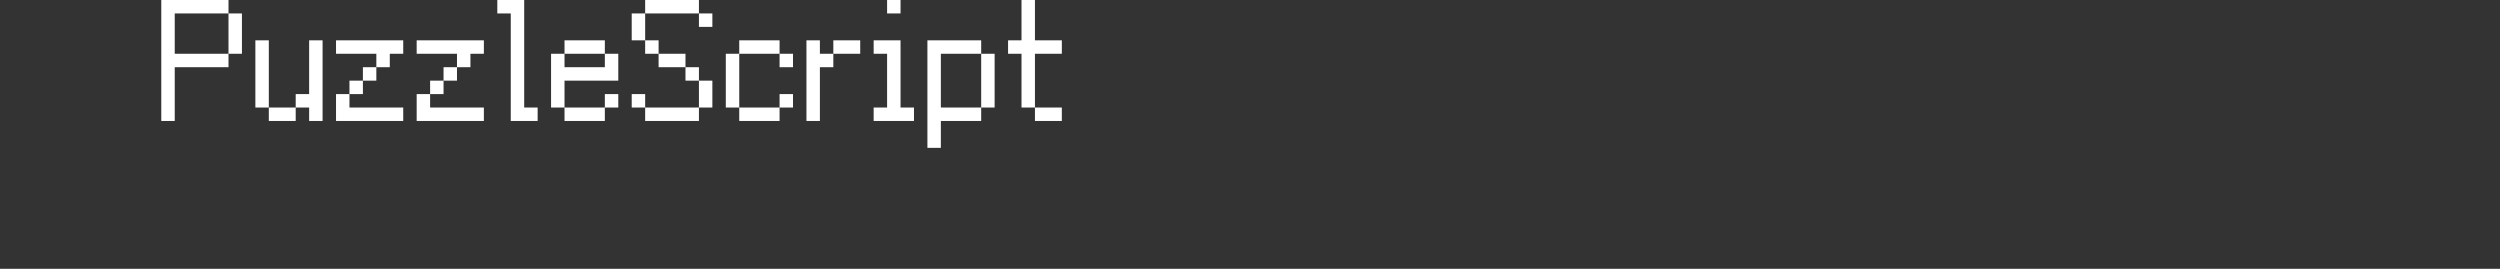 <?xml version="1.0" encoding="UTF-8"?>
<svg width="372px" height="40px" viewBox="0 0 372 40" version="1.1" xmlns="http://www.w3.org/2000/svg" xmlns:xlink="http://www.w3.org/1999/xlink">
    <rect x="0" y="0" width="372" height="40" fill="#333333" stroke="none"/>
    <title>puzzlescript</title>
    <g id="system-list" stroke="none" stroke-width="1" fill="none" fill-rule="evenodd">
        <g id="puzzlescript">
            <rect id="矩形备份-6" x="0" y="0" width="372" height="40"></rect>
            <g id="PuzzleScript" transform="translate(24, 0)" fill="#FFFFFF" fill-rule="nonzero">
                <path d="M10,2 L12,2 L12,8 L10,8 L10,2 Z M0,0 L10,0 L10,2 L2,2 L2,8 L10,8 L10,10 L2,10 L2,18 L0,18 L0,0 Z" id="形状"></path>
                <path d="M14,6 L16,6 L16,16 L14,16 L14,6 Z M16,16 L20,16 L20,18 L16,18 L16,16 Z M22,6 L24,6 L24,18 L22,18 L22,16 L20,16 L20,14 L22,14 L22,6 Z" id="形状"></path>
                <path d="M36,6 L36,8 L34,8 L34,10 L32,10 L32,8 L26,8 L26,6 L36,6 Z M30,10 L32,10 L32,12 L30,12 L30,10 Z M28,12 L30,12 L30,14 L28,14 L28,12 Z M26,14 L28,14 L28,16 L36,16 L36,18 L26,18 L26,14 Z" id="形状"></path>
                <path d="M48,6 L48,8 L46,8 L46,10 L44,10 L44,8 L38,8 L38,6 L48,6 Z M42,10 L44,10 L44,12 L42,12 L42,10 Z M40,12 L42,12 L42,14 L40,14 L40,12 Z M38,14 L40,14 L40,16 L48,16 L48,18 L38,18 L38,14 Z" id="形状"></path>
                <polygon id="路径" points="52 2 50 2 50 0 54 0 54 16 56 16 56 18 52 18"></polygon>
                <path d="M66,8 L60,8 L60,6 L66,6 L66,8 Z M68,12 L60,12 L60,16 L58,16 L58,8 L60,8 L60,10 L66,10 L66,8 L68,8 L68,12 Z M66,14 L68,14 L68,16 L66,16 L66,14 Z M66,18 L60,18 L60,16 L66,16 L66,18 Z" id="形状"></path>
                <path d="M80,2 L72,2 L72,0 L80,0 L80,2 Z M80,2 L82,2 L82,4 L80,4 L80,2 Z M70,2 L72,2 L72,6 L70,6 L70,2 Z M72,6 L74,6 L74,8 L72,8 L72,6 Z M74,8 L78,8 L78,10 L74,10 L74,8 Z M78,10 L80,10 L80,12 L78,12 L78,10 Z M70,14 L72,14 L72,16 L70,16 L70,14 Z M80,12 L82,12 L82,16 L80,16 L80,12 Z M80,16 L80,18 L72,18 L72,16 L80,16 Z" id="形状"></path>
                <path d="M92,8 L86,8 L86,6 L92,6 L92,8 Z M92,8 L94,8 L94,10 L92,10 L92,8 Z M84,8 L86,8 L86,16 L84,16 L84,8 Z M92,14 L94,14 L94,16 L92,16 L92,14 Z M92,18 L86,18 L86,16 L92,16 L92,18 Z" id="形状"></path>
                <path d="M104,8 L100,8 L100,6 L104,6 L104,8 Z M96,6 L98,6 L98,8 L100,8 L100,10 L98,10 L98,18 L96,18 L96,6 Z" id="形状"></path>
                <path d="M108,0 L110,0 L110,2 L108,2 L108,0 Z M108,8 L106,8 L106,6 L110,6 L110,16 L112,16 L112,18 L106,18 L106,16 L108,16 L108,8 Z" id="形状"></path>
                <path d="M122,8 L124,8 L124,16 L122,16 L122,8 Z M122,8 L116,8 L116,16 L122,16 L122,18 L116,18 L116,22 L114,22 L114,6 L122,6 L122,8 Z" id="形状"></path>
                <path d="M128,8 L126,8 L126,6 L128,6 L128,0 L130,0 L130,6 L134,6 L134,8 L130,8 L130,16 L128,16 L128,8 Z M134,18 L130,18 L130,16 L134,16 L134,18 Z" id="形状"></path>
            </g>
        </g>
    </g>
</svg>